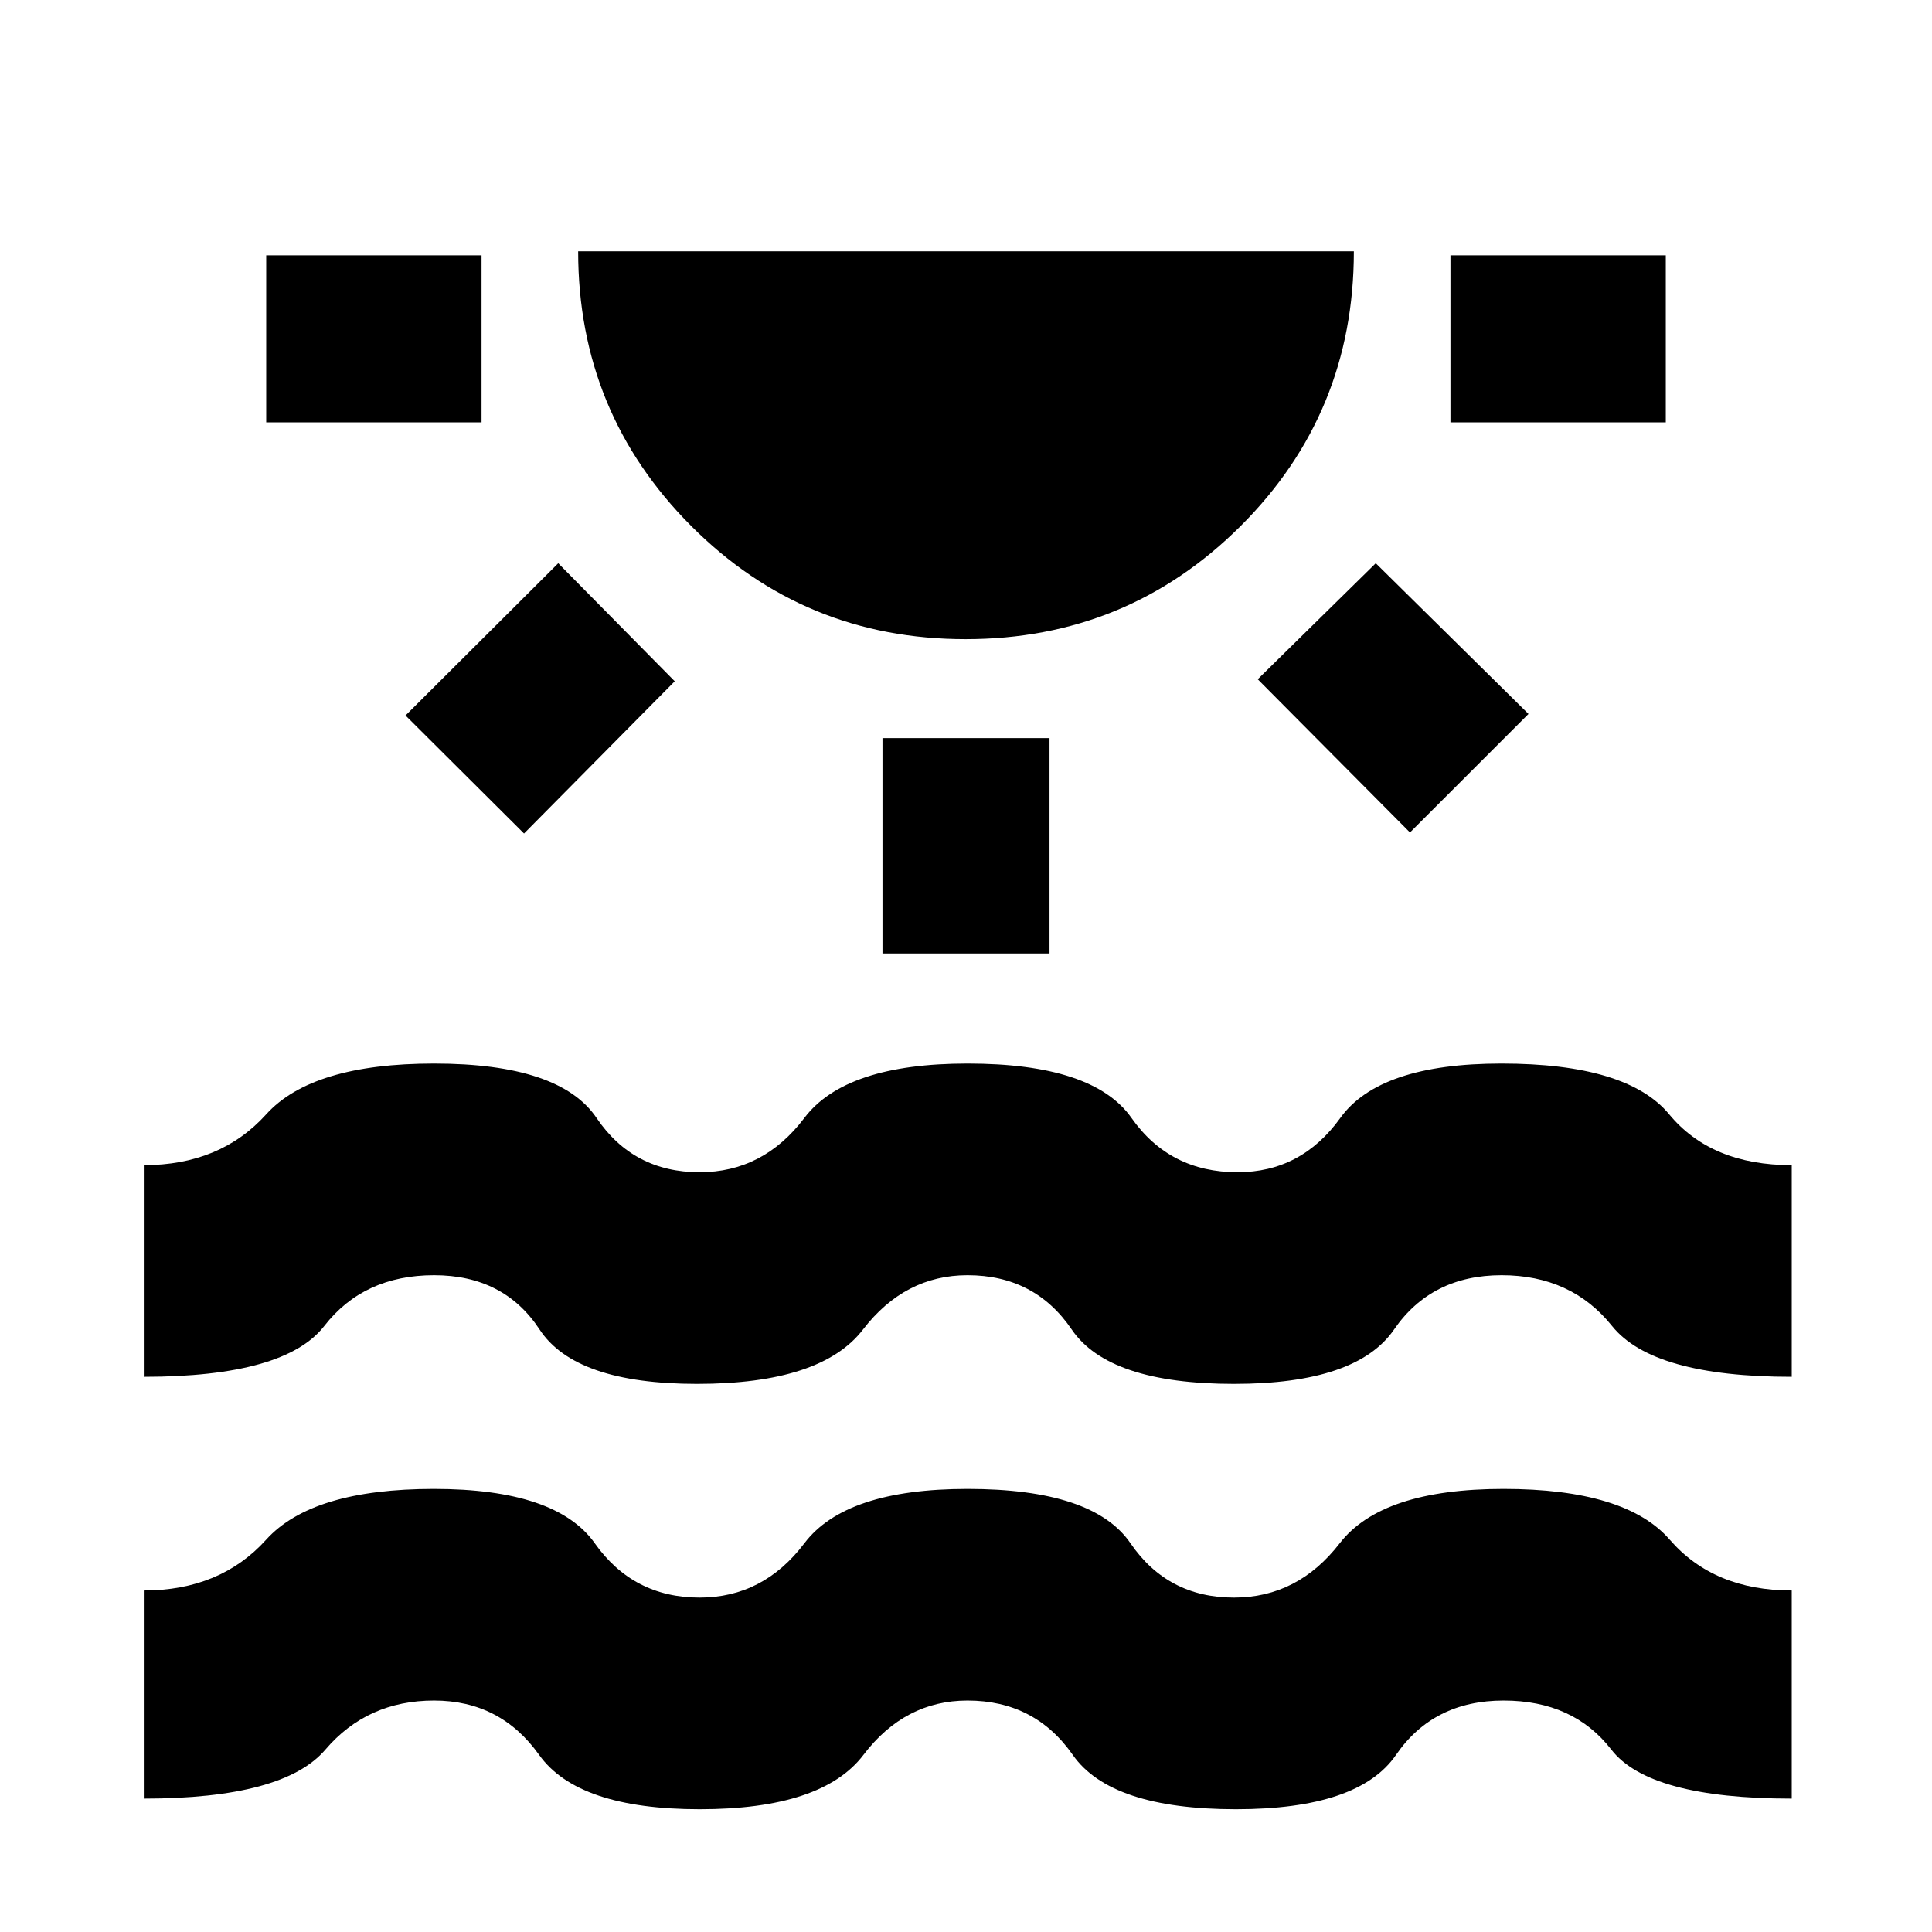 <svg xmlns="http://www.w3.org/2000/svg" height="20" viewBox="0 -960 960 960" width="20"><path d="M132.28-750.13v-83h107v83h-107Zm128.11 204.3-58.89-58.65 75.89-75.65 57.89 58.65-74.89 75.65Zm219.38-96.58q-80.25 0-136.37-56.28-56.12-56.28-56.12-136.44h385.44q0 80.48-56.35 136.6-56.34 56.12-136.6 56.12ZM438.5-486.22v-107h83v107h-83Zm262.11-60.13-75.65-76.13 58.65-57.65 75.89 74.89-58.89 58.89Zm20.11-203.78v-83h107v83h-107ZM71.46-66.28V-169.7q38 0 60.78-25.23 22.78-25.24 83.36-25.24 60.81 0 79.93 27 19.11 27 52.08 27 31.67 0 52.09-27 20.43-27 81.06-27 62.48 0 80.96 27 18.48 27 51.43 27 31.68 0 52.56-27 20.88-27 81.36-27 60.71 0 82.62 25.24 21.91 25.23 60.61 25.23v103.42q-70.8 0-89.66-24.36T747.14-115q-34.89 0-53.46 27t-79.53 27q-62.24 0-81.1-27-18.85-27-52.29-27-31.19 0-51.72 27-20.52 27-81.33 27-60.58 0-79.82-27-19.24-27-52.19-27-33.2 0-54 24.36-20.8 24.36-90.24 24.36Zm0-209.59v-105.17q38 0 60.8-25.24 22.8-25.24 83.44-25.24 62.47 0 80.71 27 18.24 27 51.2 27 31.67 0 52.09-27 20.43-27 81.06-27 62.48 0 81.46 27 18.98 27 52.69 27 31.68 0 51.1-27t80.06-27q62.47 0 83.35 25.24 20.88 25.24 60.88 25.24v105.17q-69.04 0-89.28-25.24-20.24-25.24-54.88-25.24-34.89 0-53.46 27t-79.53 27q-62.24 0-80.6-27-18.35-27-51.79-27-31.19 0-51.96 27-20.76 27-82.47 27-60.48 0-78.2-27-17.72-27-52.43-27-34.96 0-54.58 25.24-19.62 25.24-89.66 25.24Z"/></svg>